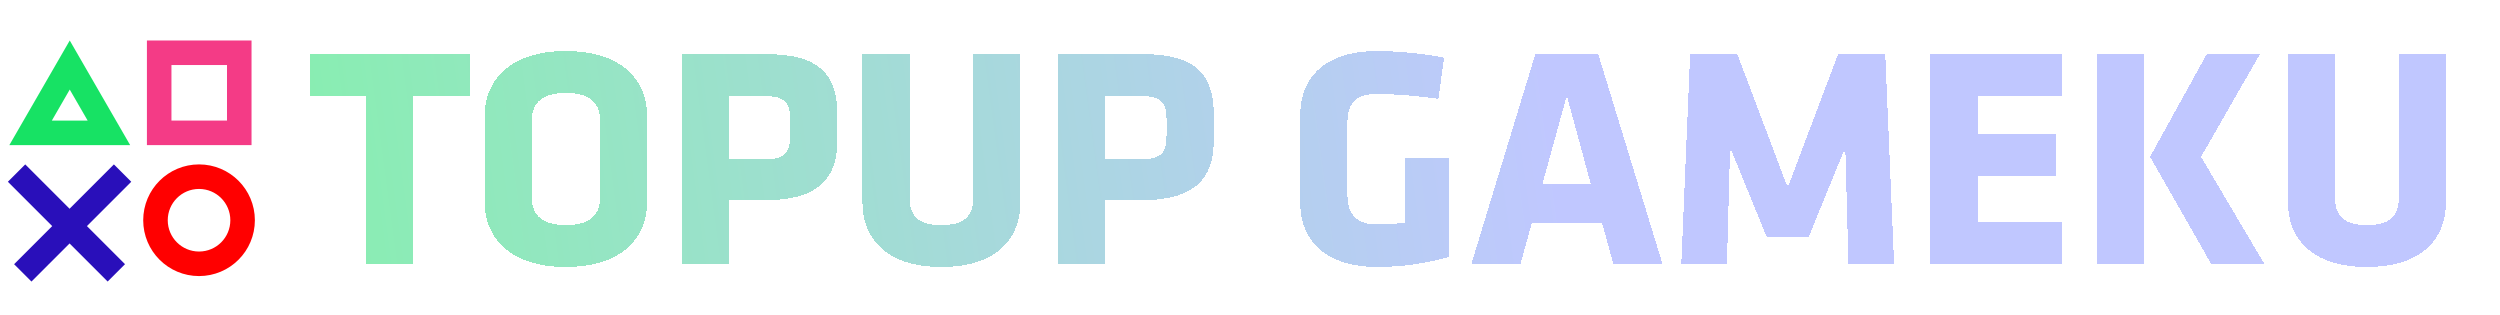 <svg width="4075" height="514" viewBox="0 0 4075 514" fill="none" xmlns="http://www.w3.org/2000/svg">
<g clip-path="url(#clip0)">
<path d="M49.872 216.532L113.688 106L177.504 216.532H49.872Z" stroke="#17E264" stroke-width="40"/>
<rect x="259.471" y="86" width="130.532" height="130.532" stroke="#F43B86" stroke-width="40"/>
<circle cx="324.435" cy="358.989" r="71.011" stroke="#FF0000" stroke-width="40"/>
<line x1="199.793" y1="282.12" x2="37.122" y2="444.791" stroke="#290FBA" stroke-width="40"/>
<line y1="-20" x2="230.051" y2="-20" transform="matrix(0.707 0.707 0.707 -0.707 41.121 267.978)" stroke="#290FBA" stroke-width="40"/>
<g filter="url(#filter0_d)">
<path d="M765.76 152.571V84.342H505.156V152.571H596.983V426H673.933V152.571H765.76ZM1054.82 183.864C1054.82 132.051 1018.91 79.212 922.461 79.212C826.017 79.212 790.107 132.051 790.107 183.864V326.478C790.107 378.291 826.017 431.13 922.461 431.13C1018.91 431.13 1054.82 378.291 1054.82 326.478V183.864ZM977.865 319.809C977.865 346.485 960.936 362.901 922.461 362.901C883.986 362.901 867.057 346.485 867.057 319.809V190.533C867.057 163.857 883.986 147.441 922.461 147.441C960.936 147.441 977.865 163.857 977.865 190.533V319.809ZM1364.78 225.93V181.299C1364.78 117.174 1334 84.342 1250.89 84.342H1111.35V426H1188.3V322.374H1246.79C1329.89 322.374 1364.78 290.055 1364.78 225.93ZM1287.83 218.235C1287.83 242.859 1280.64 255.684 1246.79 255.684H1188.3V152.571H1246.79C1279.1 152.571 1287.83 163.857 1287.83 188.481V218.235ZM1586.38 84.342V319.296C1586.38 346.998 1573.05 362.901 1534.57 362.901C1496.1 362.901 1482.76 346.998 1482.76 319.296V84.342H1405.81V326.478C1405.81 378.291 1438.13 431.13 1534.57 431.13C1631.01 431.13 1663.33 378.291 1663.33 326.478V84.342H1586.38ZM1978.35 225.93V181.299C1978.35 117.174 1947.57 84.342 1864.47 84.342H1724.93V426H1801.88V322.374H1860.36C1943.47 322.374 1978.35 290.055 1978.35 225.93ZM1901.4 218.235C1901.4 242.859 1894.22 255.684 1860.36 255.684H1801.88V152.571H1860.36C1892.68 152.571 1901.4 163.857 1901.4 188.481V218.235ZM2362.56 414.714V254.145H2290.23V358.797C2270.22 361.362 2259.96 361.875 2244.57 361.875C2206.1 361.875 2196.35 339.816 2196.35 313.14V195.663C2196.35 168.987 2206.1 148.98 2244.57 148.98C2269.19 148.98 2314.85 152.571 2344.61 157.188L2353.84 89.985C2324.6 84.342 2284.07 79.212 2244.57 79.212C2161.46 79.212 2119.4 120.765 2119.4 183.864V326.478C2119.4 388.551 2161.46 431.13 2244.57 431.13C2284.07 431.13 2325.11 425.487 2362.56 414.714ZM2605.14 84.342H2502.54L2398.4 426H2478.43L2496.9 359.31H2611.3L2629.77 426H2709.79L2605.14 84.342ZM2553.84 152.058L2592.83 295.185H2514.34L2553.84 152.058ZM2879.57 381.882H2948.31L3007.82 236.19L3012.95 426H3087.34L3072.97 84.342H2996.02L2913.94 301.854L2831.86 84.342H2754.91L2740.55 426H2814.93L2820.06 236.19L2879.57 381.882ZM3361.35 426V357.771H3223.35V283.386H3350.57V215.157H3223.35V152.571H3361.35V84.342H3146.4V426H3361.35ZM3417.87 426H3494.82V84.342H3417.87V426ZM3604.09 426H3690.79L3587.67 251.58L3683.6 84.342H3596.91L3504.57 251.58L3604.09 426ZM3909.93 84.342V319.296C3909.93 346.998 3896.59 362.901 3858.12 362.901C3819.64 362.901 3806.31 346.998 3806.31 319.296V84.342H3729.36V326.478C3729.36 378.291 3761.68 431.13 3858.12 431.13C3954.56 431.13 3986.88 378.291 3986.88 326.478V84.342H3909.93Z" fill="url(#paint0_linear)" fill-opacity="0.52" shape-rendering="crispEdges"/>
</g>
</g>
<defs>
<filter id="filter0_d" x="501.156" y="79.212" width="3489.73" height="359.918" filterUnits="userSpaceOnUse" color-interpolation-filters="sRGB">
<feFlood flood-opacity="0" result="BackgroundImageFix"/>
<feColorMatrix in="SourceAlpha" type="matrix" values="0 0 0 0 0 0 0 0 0 0 0 0 0 0 0 0 0 0 127 0" result="hardAlpha"/>
<feOffset dy="4"/>
<feGaussianBlur stdDeviation="2"/>
<feComposite in2="hardAlpha" operator="out"/>
<feColorMatrix type="matrix" values="0 0 0 0 0 0 0 0 0 0 0 0 0 0 0 0 0 0 0.25 0"/>
<feBlend mode="normal" in2="BackgroundImageFix" result="effect1_dropShadow"/>
<feBlend mode="normal" in="SourceGraphic" in2="effect1_dropShadow" result="shape"/>
</filter>
<linearGradient id="paint0_linear" x1="446" y1="504" x2="4184" y2="-0" gradientUnits="userSpaceOnUse">
<stop stop-color="#17E264"/>
<stop offset="0.555" stop-color="#8695FF"/>
</linearGradient>
<clipPath id="clip0">
<rect width="4075" height="514" fill="white"/>
</clipPath>
</defs>
</svg>
